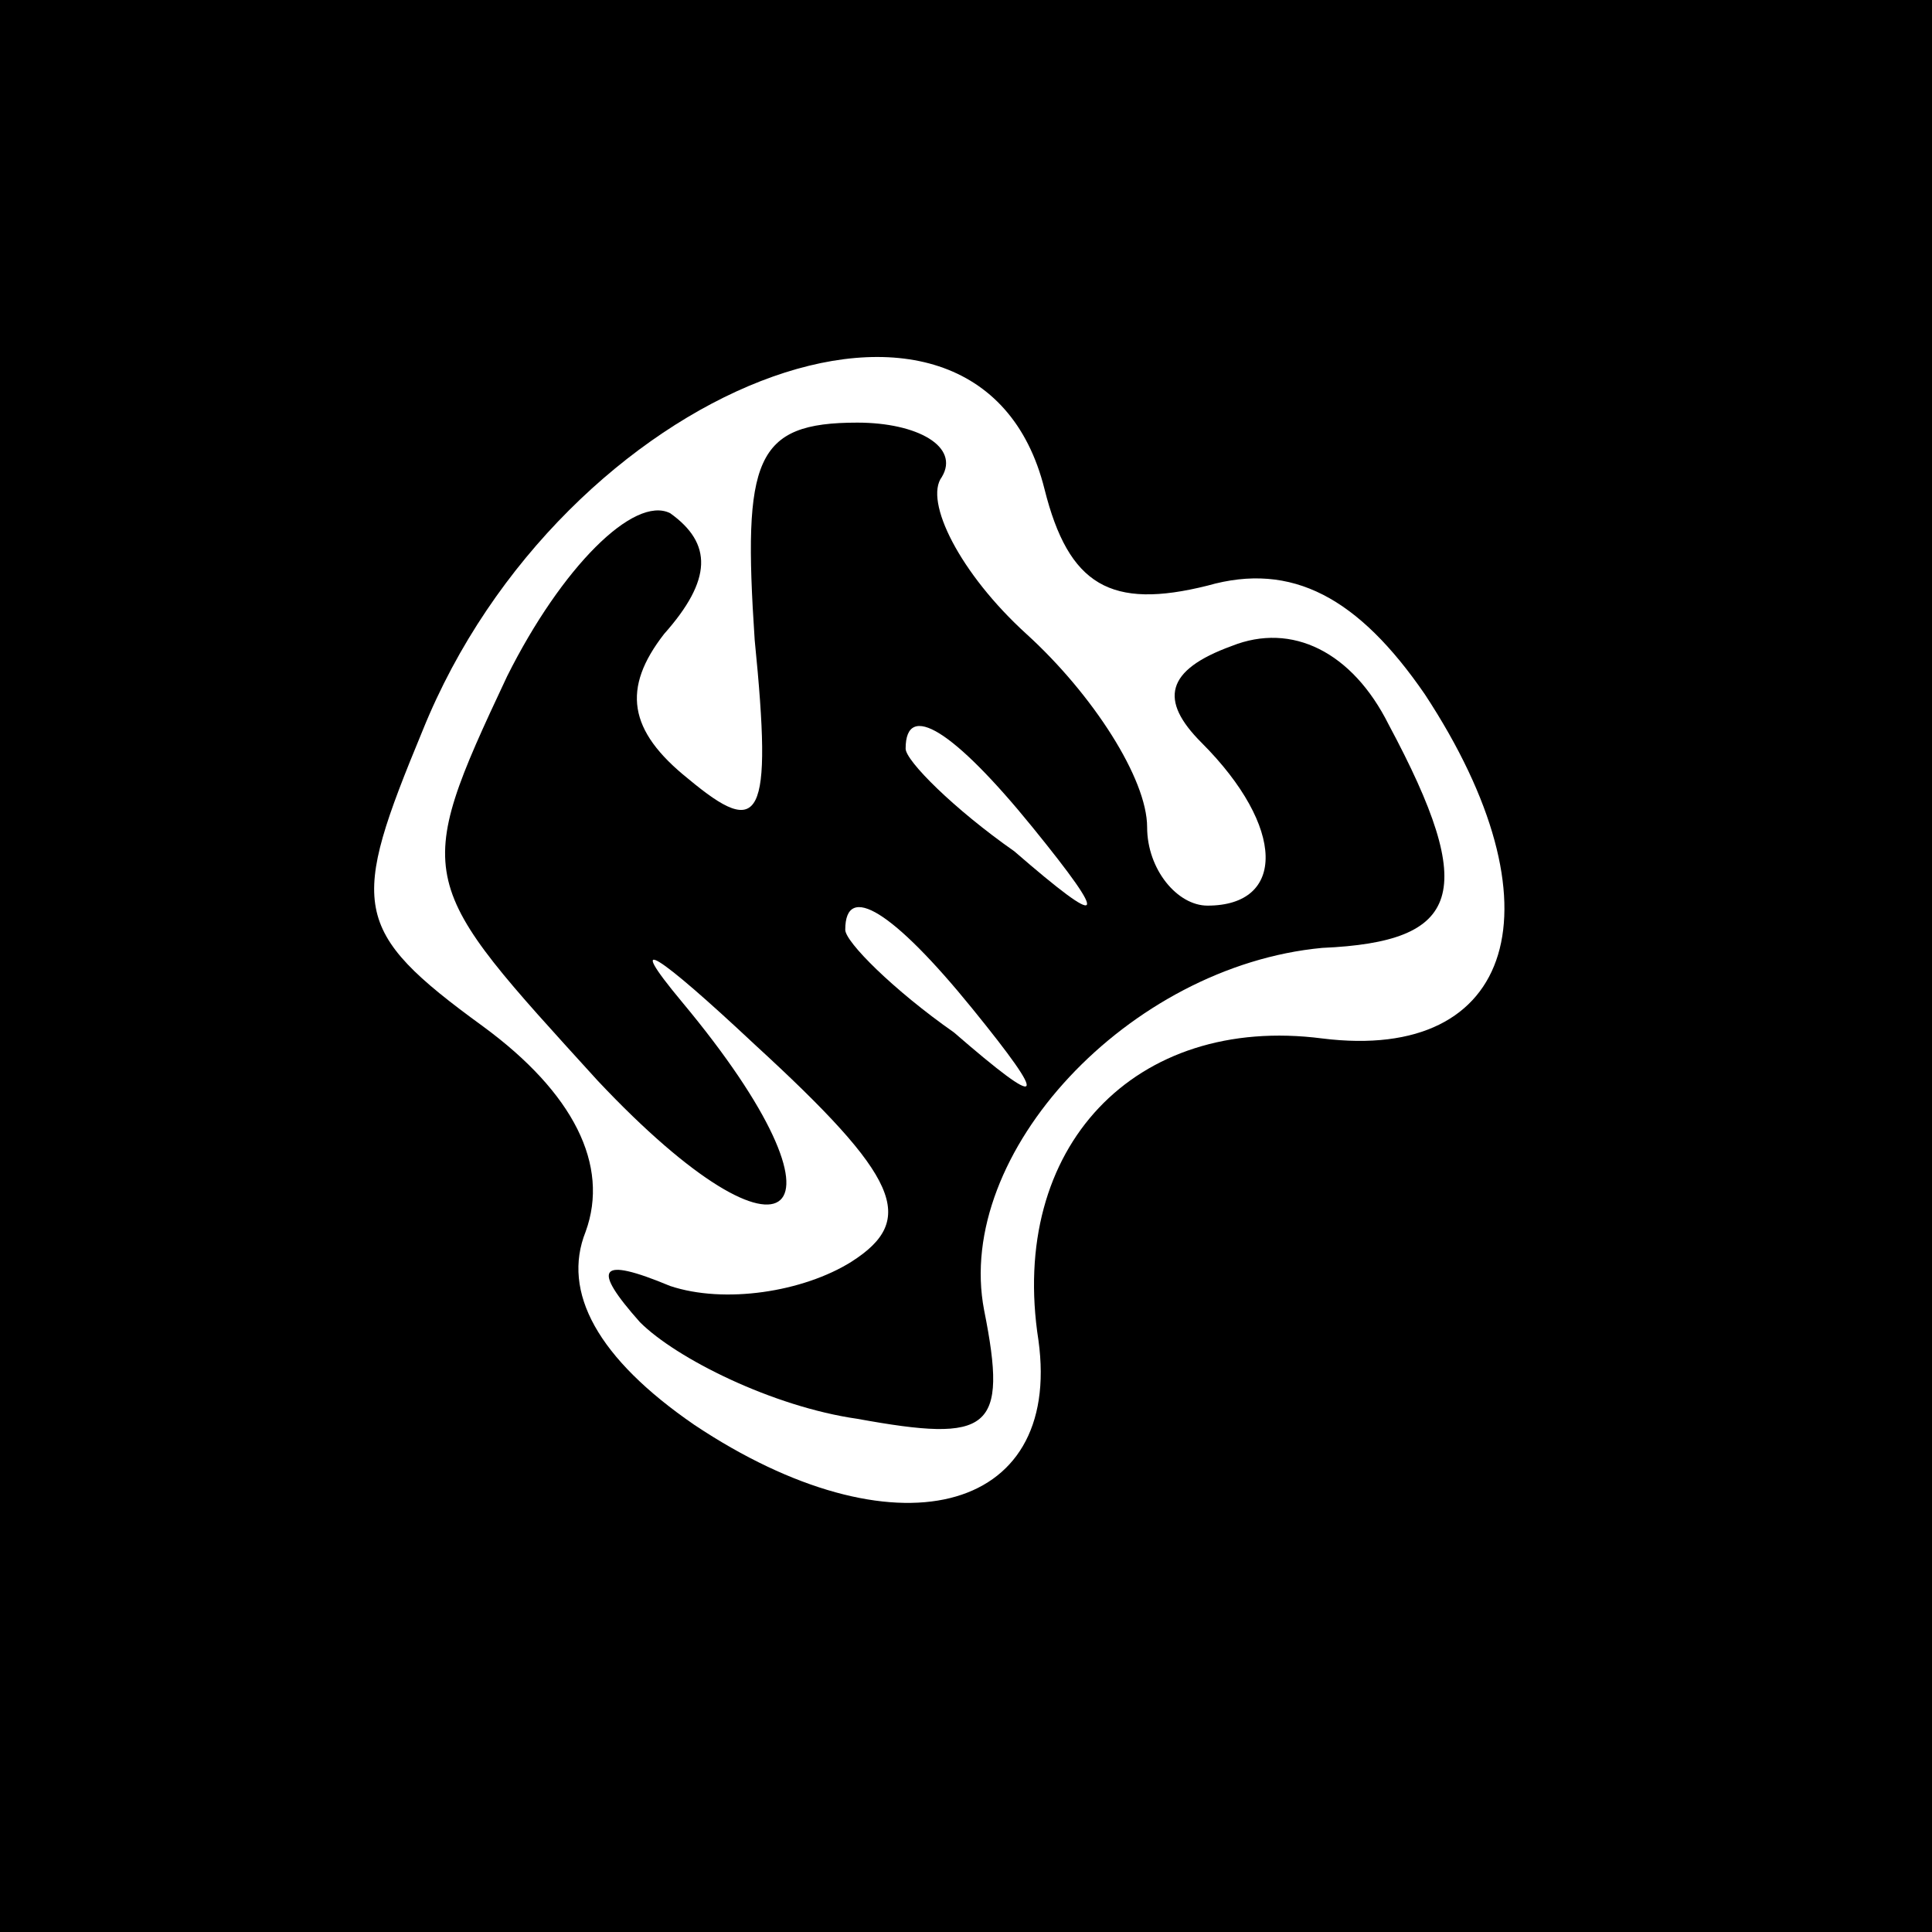 <?xml version="1.0" standalone="no"?>
<!DOCTYPE svg PUBLIC "-//W3C//DTD SVG 20010904//EN"
 "http://www.w3.org/TR/2001/REC-SVG-20010904/DTD/svg10.dtd">
<svg version="1.0" xmlns="http://www.w3.org/2000/svg"
 width="32pt" height="32pt" viewBox="0 0 32 32"
 preserveAspectRatio="xMidYMid meet">
<rect x="0" y="0" width="32" height="32" fill="#808080" stroke="none"/>
<g transform="translate(0,32) scale(0.1,-0.1)"
fill="#000000" stroke="none">
<path fill="#000000" stroke="none" d="M0 160 l0 -160 160 0 160 0 0 160 0
160 -160 0 -160 0 0 -160z"/>
<path fill="#ffffff" stroke="none" d="M173 239 c4 -16 11 -20 27 -16 14 4 25
-2 36 -18 23 -35 15 -61 -17 -57 -31 4 -52 -18 -47 -50 4 -29 -24 -36 -57 -14
-16 11 -22 22 -18 32 4 11 -2 23 -17 34 -22 16 -22 20 -10 49 23 57 92 84 103
40z"/>
<path fill="#000000" stroke="none" d="M125 214 c3 -30 1 -33 -11 -23 -10 8
-11 15 -4 24 8 9 8 15 1 20 -6 3 -18 -9 -27 -27 -16 -34 -15 -34 15 -67 32
-34 44 -23 14 13 -10 12 -4 8 12 -7 24 -22 27 -29 16 -36 -8 -5 -21 -7 -30 -4
-12 5 -13 3 -5 -6 6 -6 22 -14 36 -16 22 -4 25 -2 21 18 -5 26 24 57 56 60 23
1 26 9 11 37 -6 12 -16 17 -26 13 -11 -4 -12 -9 -5 -16 14 -14 14 -27 1 -27
-5 0 -10 6 -10 13 0 8 -9 22 -20 32 -11 10 -17 22 -14 26 3 5 -4 9 -14 9 -17
0 -19 -6 -17 -36z"/>
<path fill="#ffffff" stroke="none" d="M171 183 c13 -16 12 -17 -3 -4 -10 7
-18 15 -18 17 0 8 8 3 21 -13z"/>
<path fill="#ffffff" stroke="none" d="M161 153 c13 -16 12 -17 -3 -4 -10 7
-18 15 -18 17 0 8 8 3 21 -13z"/>
</g>
</svg>
